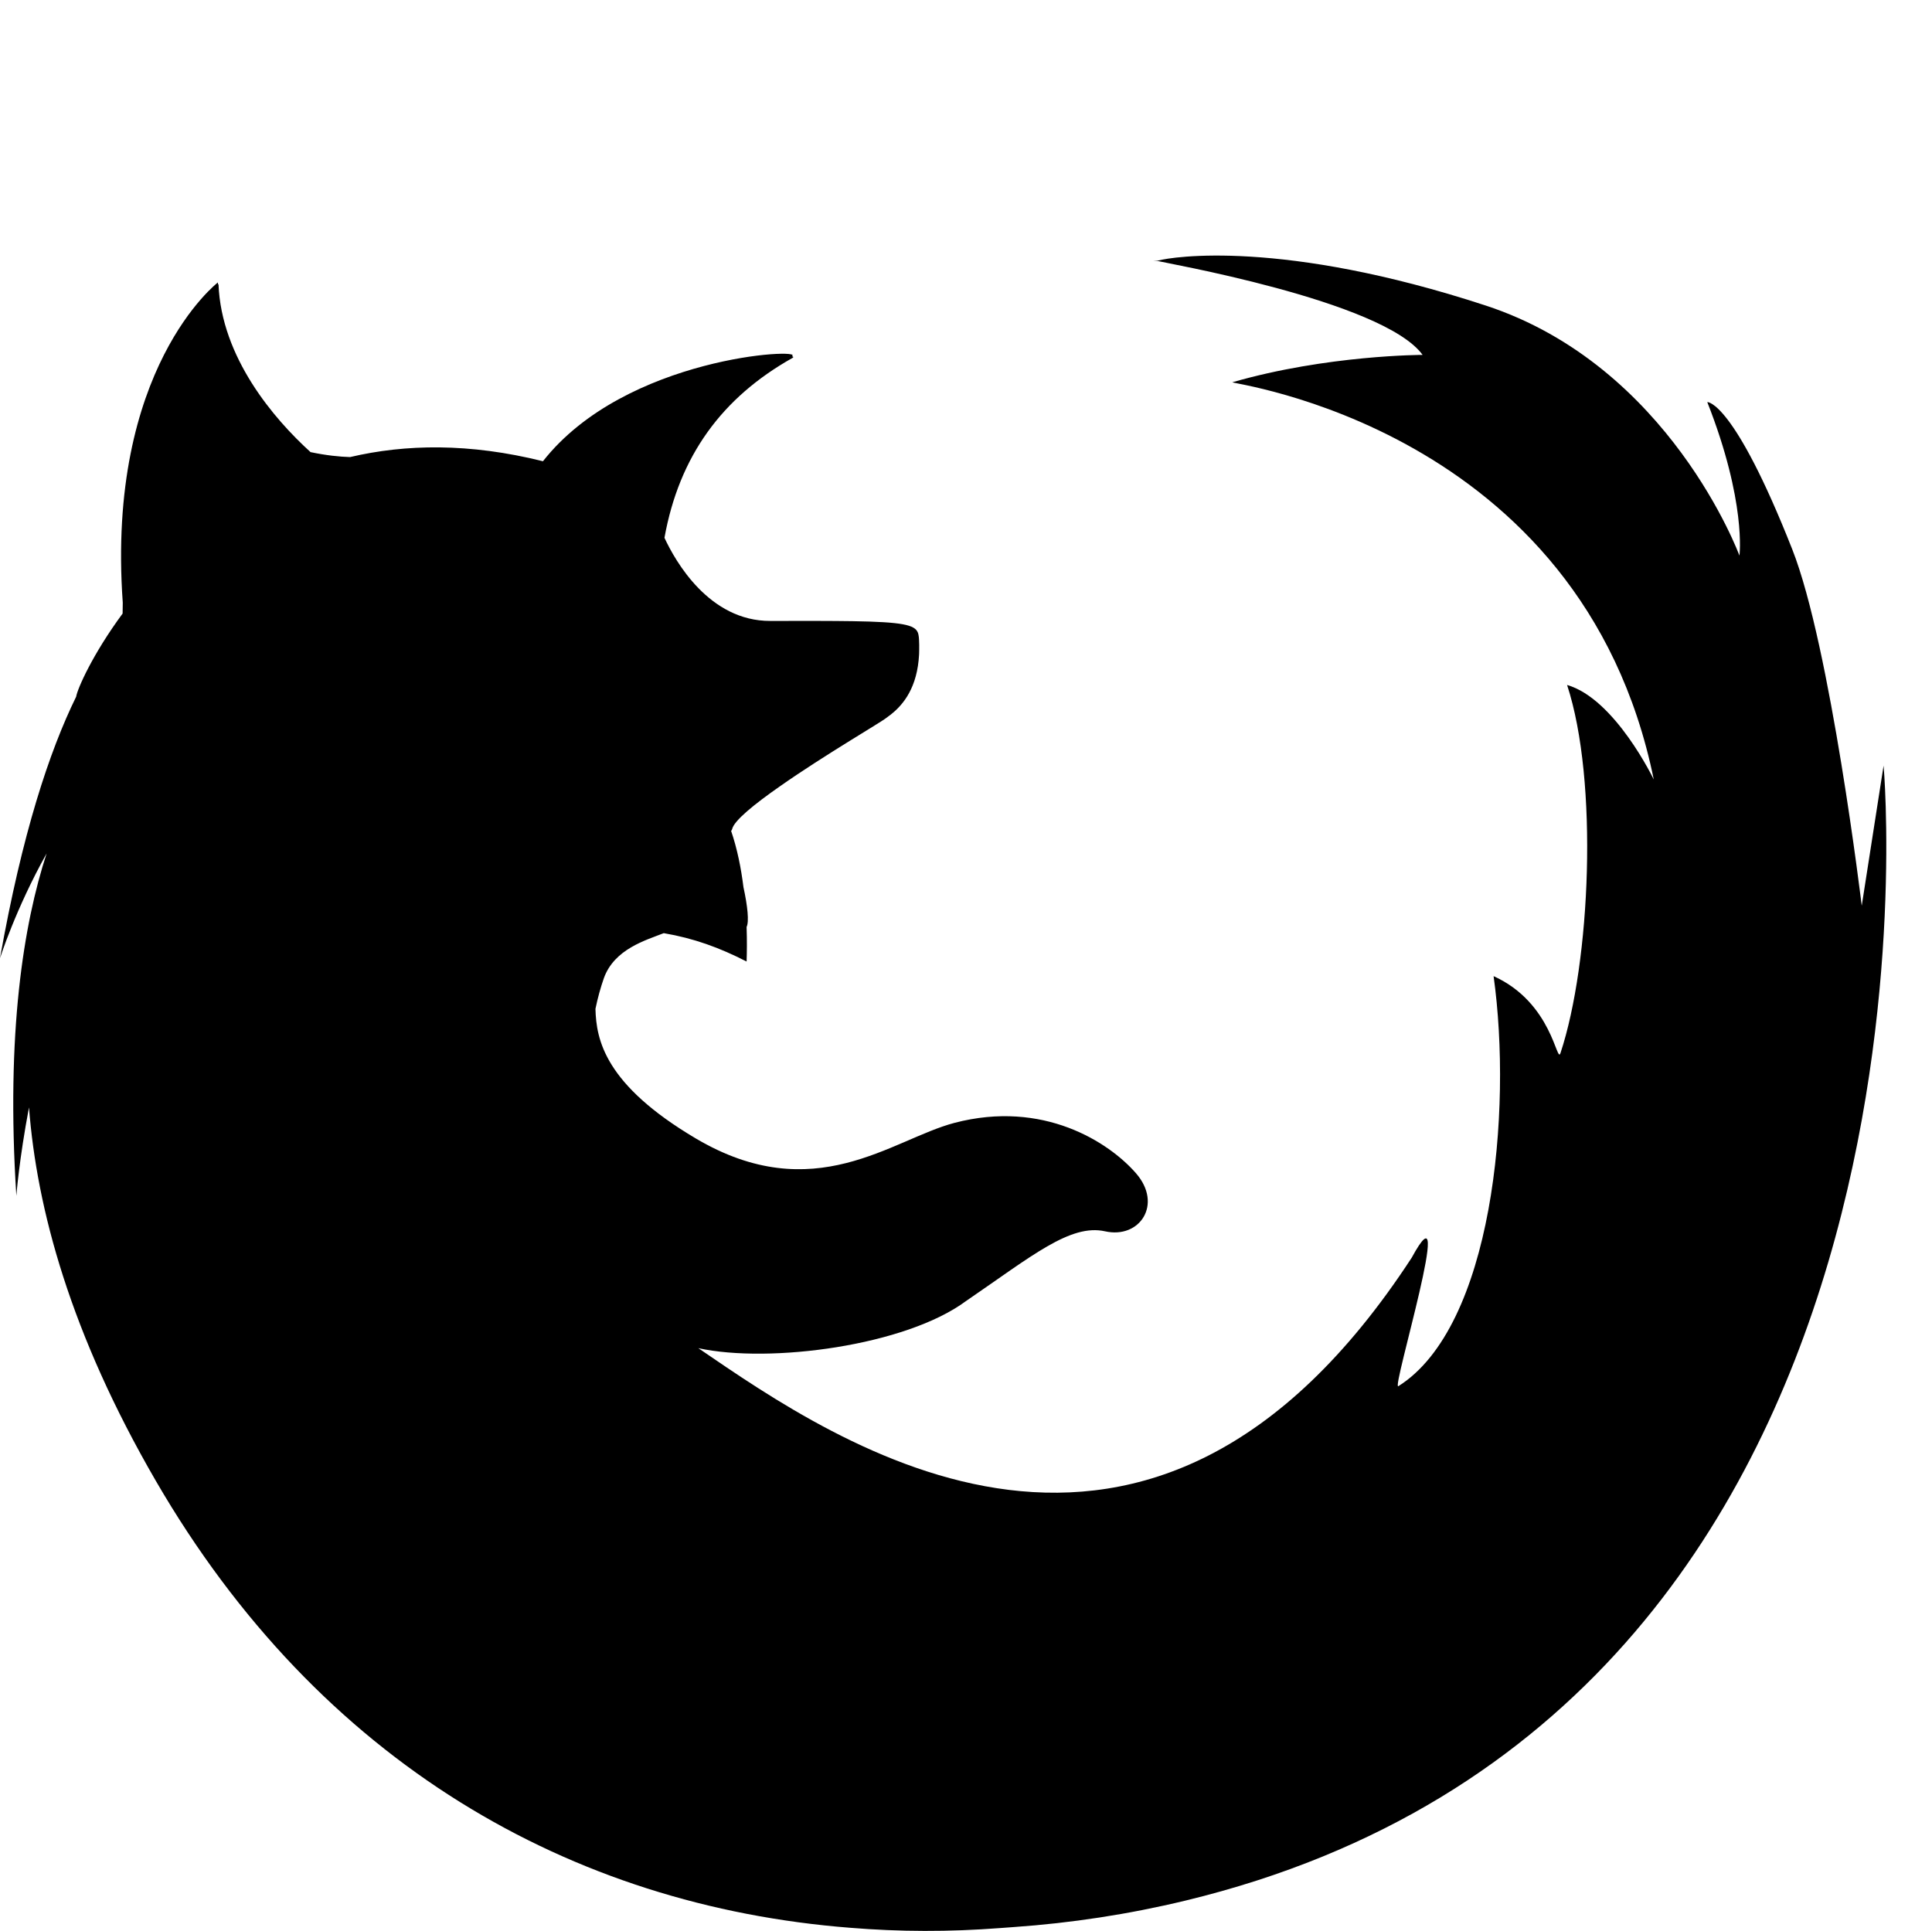 <?xml version="1.0" encoding="utf-8"?>
<!-- Generator: Adobe Illustrator 17.1.0, SVG Export Plug-In . SVG Version: 6.00 Build 0)  -->
<!DOCTYPE svg PUBLIC "-//W3C//DTD SVG 1.1//EN" "http://www.w3.org/Graphics/SVG/1.1/DTD/svg11.dtd">
<svg version="1.1"  xmlns="http://www.w3.org/2000/svg" xmlns:xlink="http://www.w3.org/1999/xlink" x="0px" y="0px"
	 viewBox="0 0 24.581 24.57" enable-background="new 0 0 24.581 24.57" xml:space="preserve">
<g id="platform-firefox">
	<rect  x="0.581" y="0" fill="none" width="24" height="24"/>
	<path d="M23.965,9.742l-0.278,1.783c0,0-0.397-3.301-0.884-4.535c-0.746-1.891-1.079-1.876-1.081-1.873
		c0.5,1.27,0.409,1.953,0.409,1.953s-0.886-2.414-3.228-3.182c-2.594-0.85-3.998-0.618-4.16-0.574
		c-0.025-0-0.048-0-0.071-0c0.019,0.002,0.038,0.003,0.057,0.005c-0.001,0.001-0.002,0.001-0.002,0.001
		c0.011,0.013,2.867,0.499,3.373,1.196c0,0-1.213,0-2.42,0.348c-0.055,0.016,4.442,0.562,5.361,5.055
		c0,0-0.493-1.028-1.103-1.203c0.401,1.22,0.298,3.534-0.084,4.684c-0.049,0.148-0.099-0.639-0.851-0.979
		c0.241,1.726-0.014,4.464-1.212,5.218c-0.093,0.059,0.751-2.703,0.17-1.635c-3.345,5.128-7.298,2.366-9.076,1.151
		c0.911,0.198,2.64-0.031,3.406-0.6c0.001-0.001,0.002-0.001,0.003-0.002c0.831-0.568,1.324-0.984,1.766-0.885
		c0.442,0.099,0.737-0.345,0.393-0.739c-0.344-0.395-1.179-0.937-2.309-0.641c-0.797,0.209-1.784,1.09-3.292,0.198
		c-1.157-0.685-1.266-1.255-1.276-1.649c0.029-0.14,0.065-0.27,0.107-0.39c0.133-0.372,0.537-0.484,0.762-0.573
		c0.381,0.065,0.709,0.184,1.054,0.361c0.004-0.115,0.006-0.267-0-0.44c0.033-0.066,0.013-0.264-0.04-0.506
		c-0.03-0.242-0.08-0.492-0.158-0.719c0,0,0.001-0,0.001-0c0.002-0.001,0.003-0.001,0.004-0.002
		c0.002-0.001,0.003-0.003,0.005-0.004C9.31,10.561,9.31,10.561,9.31,10.561c0.002-0.003,0.004-0.007,0.005-0.011
		c0.024-0.108,0.282-0.317,0.603-0.541C10.205,9.807,10.544,9.593,10.81,9.428c0.236-0.146,0.415-0.255,0.453-0.283
		c0.015-0.011,0.032-0.024,0.051-0.038c0.004-0.003,0.007-0.005,0.011-0.008c0.002-0.002,0.004-0.004,0.007-0.005
		c0.127-0.101,0.316-0.292,0.356-0.693c0-0.001,0-0.002,0-0.003c0.001-0.012,0.002-0.024,0.003-0.036
		c0.001-0.009,0.001-0.017,0.002-0.026c0-0.007,0.001-0.013,0.001-0.02c0.001-0.016,0.001-0.032,0.001-0.048
		c0-0.001,0-0.002,0-0.003c0.001-0.039-0-0.079-0.002-0.122c-0.001-0.024-0.003-0.045-0.007-0.065
		c-0-0.001-0-0.002-0.001-0.003c-0-0.002-0.001-0.004-0.001-0.006
		c-0.001-0.003-0.002-0.007-0.003-0.01c0,0-0-0.001-0-0.001c-0.001-0.004-0.003-0.007-0.004-0.011
		l-0-0c-0.041-0.096-0.195-0.133-0.831-0.143c0,0-0.001,0-0.002,0l0,0c-0.259-0.004-0.599-0.004-1.043-0.003
		c-0.779,0.003-1.21-0.762-1.347-1.058c0.188-1.042,0.733-1.785,1.628-2.288c0.017-0.009,0.014-0.017-0.006-0.023
		c0.175-0.106-2.115-0.003-3.168,1.337C5.971,5.635,5.156,5.651,4.454,5.816C4.319,5.812,4.151,5.795,3.951,5.753
		C3.485,5.33,2.816,4.549,2.78,3.616c0,0-0.002,0.002-0.006,0.005c-0.001-0.009-0.001-0.018-0.002-0.027
		c0,0-1.423,1.094-1.21,4.075C1.562,7.717,1.561,7.763,1.56,7.807C1.175,8.329,0.984,8.768,0.969,8.865
		C0.628,9.56,0.282,10.605,0,12.193c0,0,0.197-0.625,0.593-1.333c-0.291,0.891-0.519,2.277-0.385,4.356
		c0,0,0.035-0.461,0.161-1.125c0.098,1.289,0.528,2.881,1.614,4.753c2.085,3.593,5.289,5.408,8.831,5.686
		c0.629,0.052,1.267,0.053,1.908,0.004c0.059-0.004,0.118-0.009,0.177-0.013c0.726-0.051,1.456-0.161,2.185-0.337
		C25.049,21.775,23.965,9.742,23.965,9.742z"/>
</g>
</svg>
